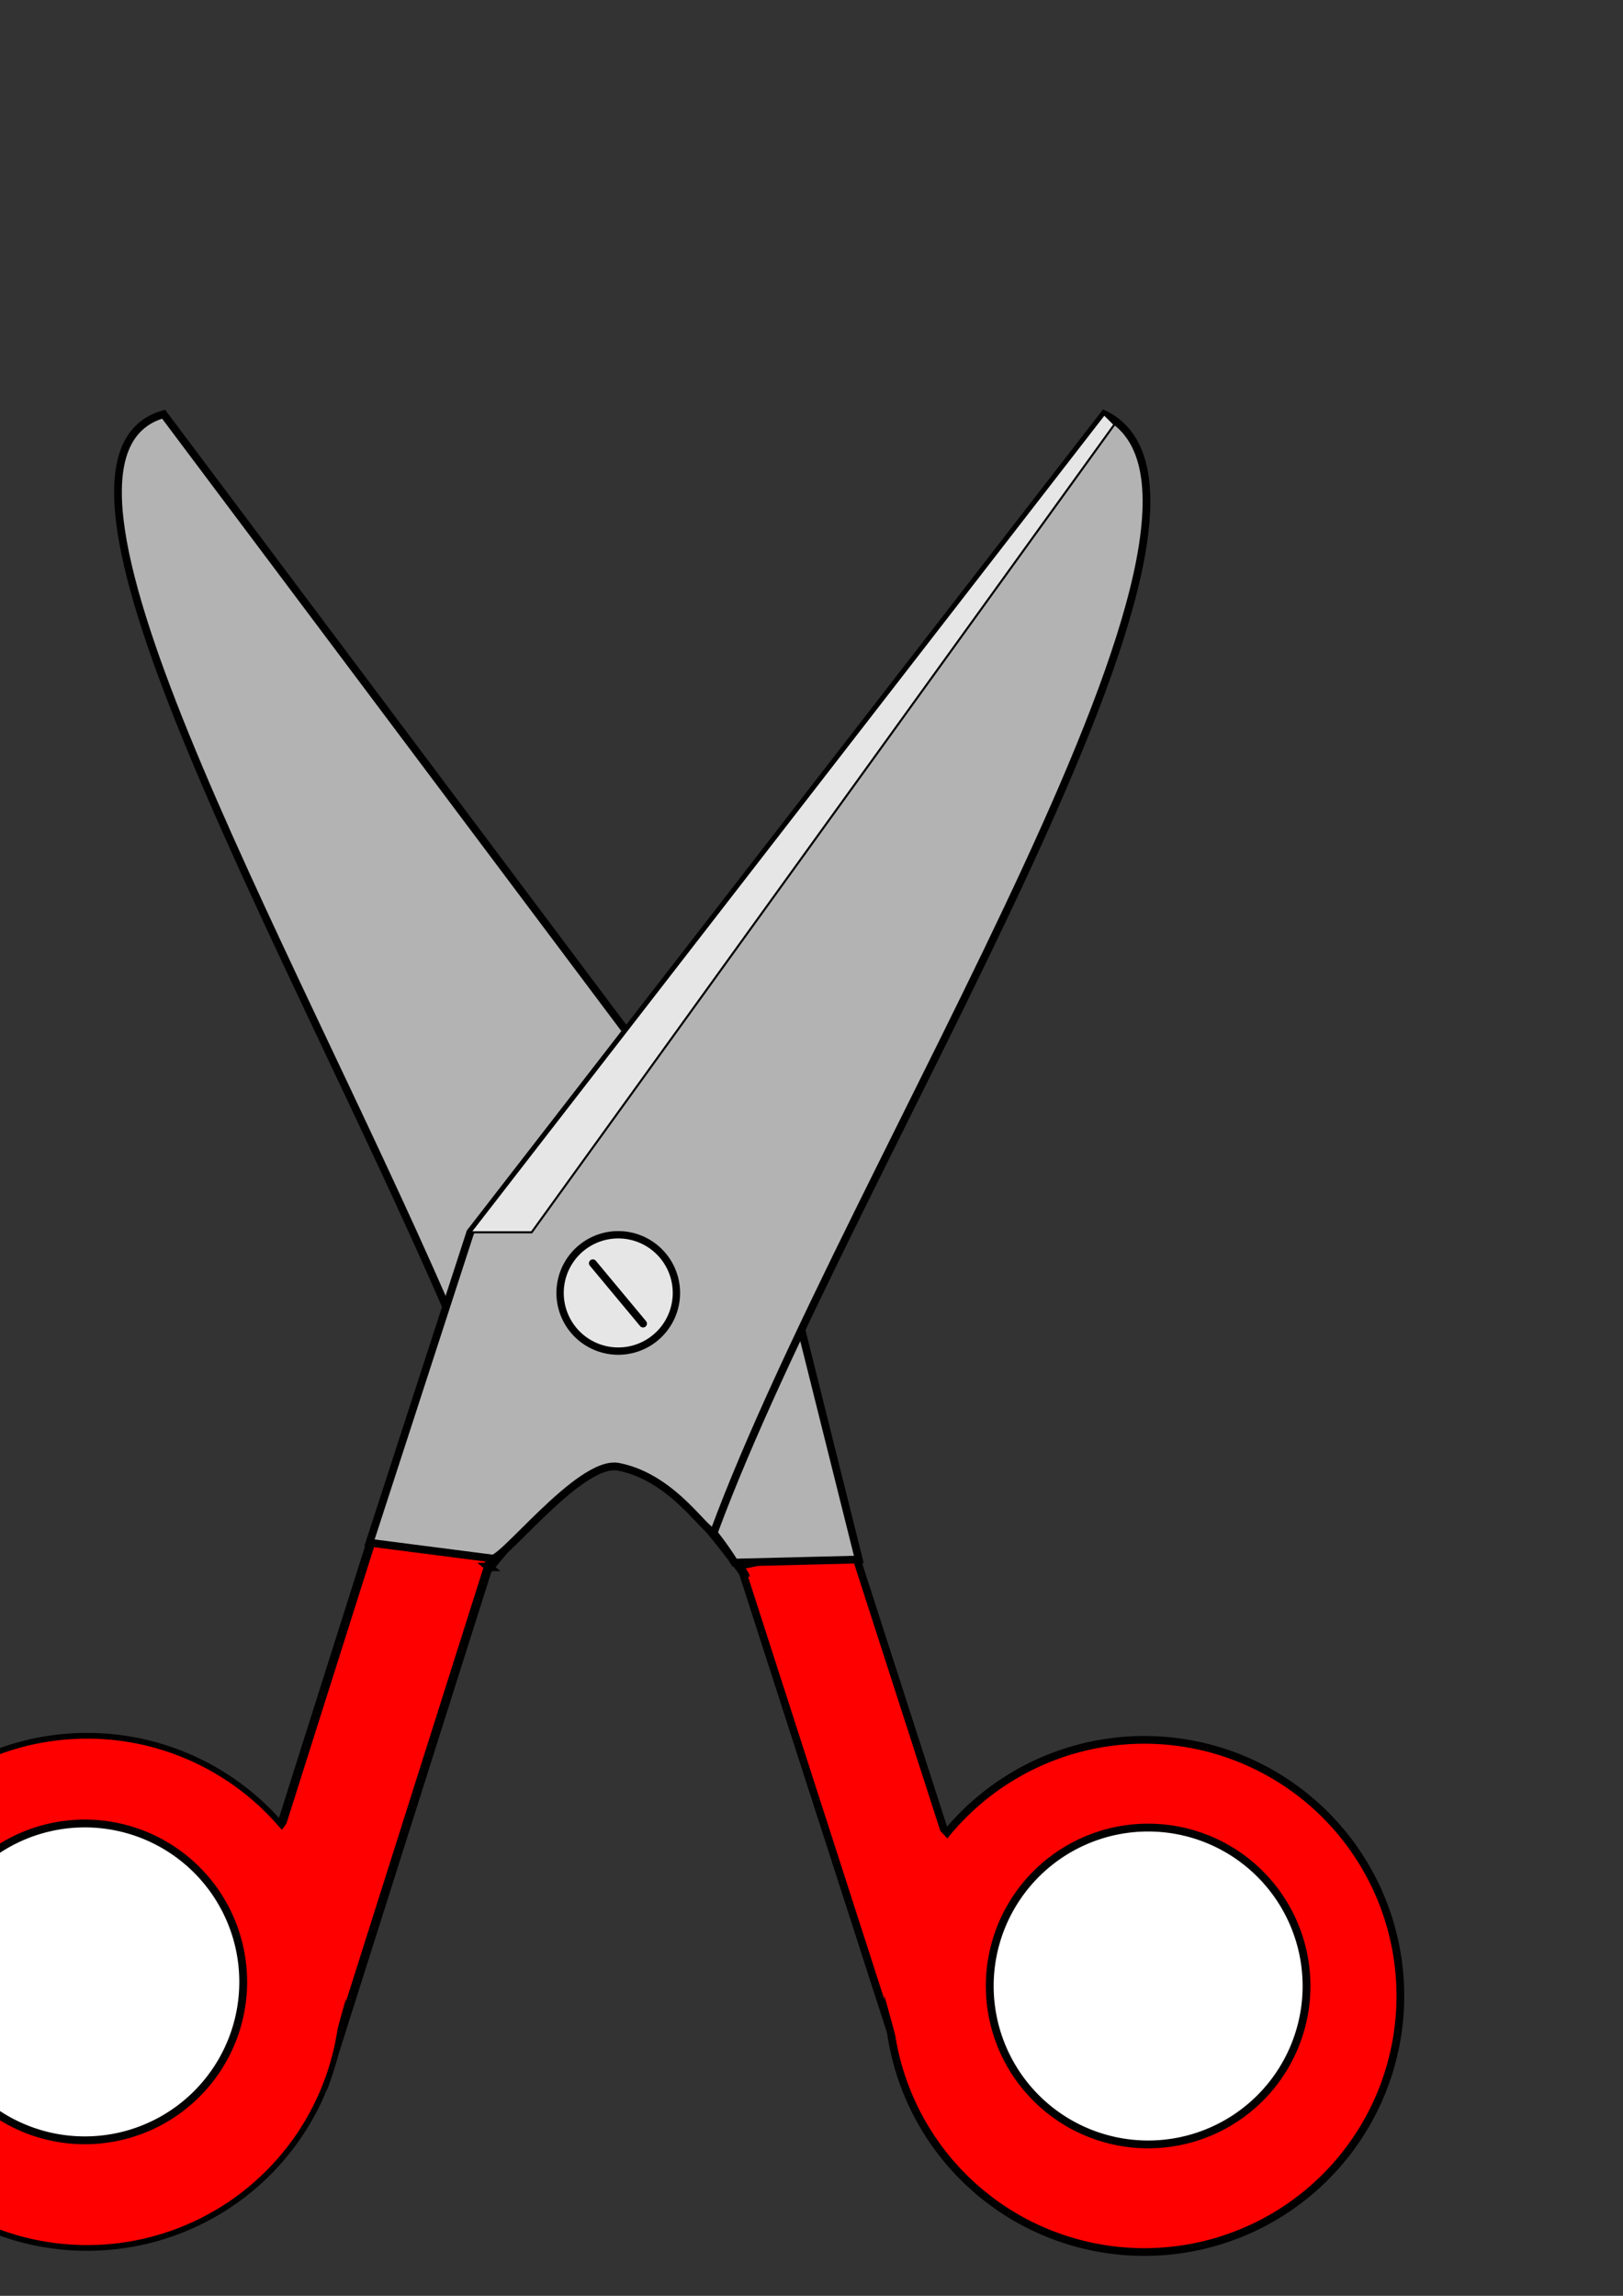 <?xml version="1.0" encoding="UTF-8" standalone="no"?>
<!-- Created with Inkscape (http://www.inkscape.org/) -->

<svg
   xmlns:dc="http://purl.org/dc/elements/1.1/"
   xmlns:cc="http://creativecommons.org/ns#"
   xmlns:rdf="http://www.w3.org/1999/02/22-rdf-syntax-ns#"
   xmlns:svg="http://www.w3.org/2000/svg"
   xmlns="http://www.w3.org/2000/svg"
   xmlns:sodipodi="http://sodipodi.sourceforge.net/DTD/sodipodi-0.dtd"
   xmlns:inkscape="http://www.inkscape.org/namespaces/inkscape"
   width="210mm"
   height="297mm"
   viewBox="0 0 210 297"
   version="1.1"
   id="svg8"
   inkscape:version="0.92.2 (5c3e80d, 2017-08-06)"
   sodipodi:docname="scissors.svg">
  <rect x="0" y="0" width="210" height="297" fill="#333333" stroke="none"/>
  <title
     id="title1015">scissors</title>
  <defs
     id="defs2">
    <inkscape:path-effect
       effect="powerstroke"
       id="path-effect987"
       is_visible="true"
       offset_points="0,0.132"
       sort_points="true"
       interpolator_type="CubicBezierJohan"
       interpolator_beta="0.2"
       start_linecap_type="zerowidth"
       linejoin_type="extrp_arc"
       miter_limit="4"
       end_linecap_type="zerowidth" />
    <inkscape:path-effect
       effect="powerstroke"
       id="path-effect975"
       is_visible="true"
       offset_points="0,0.144"
       sort_points="true"
       interpolator_type="CubicBezierJohan"
       interpolator_beta="0.2"
       start_linecap_type="zerowidth"
       linejoin_type="extrp_arc"
       miter_limit="4"
       end_linecap_type="zerowidth" />
    <inkscape:path-effect
       effect="bspline"
       id="path-effect973"
       is_visible="true"
       weight="33.333"
       steps="2"
       helper_size="0"
       apply_no_weight="true"
       apply_with_weight="true"
       only_selected="false" />
    <inkscape:path-effect
       effect="powerstroke"
       id="path-effect120"
       is_visible="true"
       offset_points="0,0.137"
       sort_points="true"
       interpolator_type="CubicBezierJohan"
       interpolator_beta="0.2"
       start_linecap_type="zerowidth"
       linejoin_type="extrp_arc"
       miter_limit="4"
       end_linecap_type="zerowidth" />
    <inkscape:path-effect
       effect="bspline"
       id="path-effect118"
       is_visible="true"
       weight="33.333"
       steps="2"
       helper_size="0"
       apply_no_weight="true"
       apply_with_weight="true"
       only_selected="false" />
    <inkscape:path-effect
       effect="bspline"
       id="path-effect72"
       is_visible="true"
       weight="33.333"
       steps="2"
       helper_size="0"
       apply_no_weight="true"
       apply_with_weight="true"
       only_selected="false" />
  </defs>
  <sodipodi:namedview
     id="base"
     pagecolor="#ffffff"
     bordercolor="#666666"
     borderopacity="1.0"
     inkscape:pageopacity="0.0"
     inkscape:pageshadow="2"
     inkscape:zoom="0.26234686"
     inkscape:cx="392.24162"
     inkscape:cy="483.66434"
     inkscape:document-units="mm"
     inkscape:current-layer="layer1"
     showgrid="false"
     inkscape:snap-global="false"
     showguides="true"
     inkscape:snap-to-guides="false"
     inkscape:snap-grids="true"
     inkscape:window-width="479"
     inkscape:window-height="403"
     inkscape:window-x="940"
     inkscape:window-y="67"
     inkscape:window-maximized="0">
    <inkscape:grid
       type="xygrid"
       id="grid68" />
  </sodipodi:namedview>
  <g
     inkscape:label="Layer 1"
     inkscape:groupmode="layer"
     id="layer1">
    <path
       style="fill:none;stroke:#000000;stroke-width:0.265px;stroke-linecap:butt;stroke-linejoin:miter;stroke-opacity:1"
       d="M 116.675,205.567 Z"
       id="path42"
       inkscape:connector-curvature="0" />
    <rect
       style="opacity:1;fill:#ff0000;fill-opacity:1;stroke:#000000;stroke-width:1.152;stroke-linecap:round;stroke-linejoin:round;stroke-miterlimit:4;stroke-dasharray:none;stroke-dashoffset:0;stroke-opacity:1;paint-order:normal"
       id="rect961"
       width="15.556"
       height="71.81"
       x="106.803"
       y="188.263"
       transform="matrix(0.984,0.181,-0.302,0.953,0,0)" />
    <path
       style="opacity:1;fill:#ff0000;fill-opacity:1;stroke:#000000;stroke-width:0.743;stroke-linecap:butt;stroke-linejoin:round;stroke-miterlimit:4;stroke-dasharray:none;stroke-dashoffset:0;stroke-opacity:1;paint-order:normal"
       id="path10"
       sodipodi:type="arc"
       sodipodi:cx="11.275004"
       sodipodi:cy="257.6792"
       sodipodi:rx="33.128372"
       sodipodi:ry="33.128368"
       sodipodi:start="0"
       sodipodi:end="6.2831567"
       sodipodi:open="true"
       d="m 44.403,257.679 a 33.128,33.128 0 0 1 -33.128,33.128 33.128,33.128 0 0 1 -33.129,-33.128 33.128,33.128 0 0 1 33.128,-33.129 33.128,33.128 0 0 1 33.129,33.127" />
    <rect
       transform="matrix(0.978,-0.207,0.307,0.952,0,0)"
       y="219.1"
       x="29.183"
       height="71.621"
       width="14.666"
       id="rect963"
       style="opacity:1;fill:#ff0000;fill-opacity:1;stroke:#000000;stroke-width:1.003;stroke-linecap:round;stroke-linejoin:round;stroke-miterlimit:4;stroke-dasharray:none;stroke-dashoffset:0;stroke-opacity:1;paint-order:normal" />
    <path
       d="m 181.193,258.208 a 33.128,33.128 0 0 1 -33.128,33.128 33.128,33.128 0 0 1 -33.129,-33.128 33.128,33.128 0 0 1 33.128,-33.129 33.128,33.128 0 0 1 33.129,33.127"
       sodipodi:open="true"
       sodipodi:end="6.2831562"
       sodipodi:start="0"
       sodipodi:ry="33.128372"
       sodipodi:rx="33.128372"
       sodipodi:cy="258.20834"
       sodipodi:cx="148.06459"
       sodipodi:type="arc"
       id="path14"
       style="opacity:1;fill:#ff0000;fill-opacity:1;stroke:#000000;stroke-width:1;stroke-linecap:butt;stroke-linejoin:round;stroke-miterlimit:4;stroke-dasharray:none;stroke-dashoffset:0;stroke-opacity:1;paint-order:normal" />
    <path
       style="fill:none;fill-rule:nonzero;stroke:#000000;stroke-width:1.083;stroke-linecap:butt;stroke-linejoin:miter;stroke-miterlimit:4;stroke-dasharray:none;stroke-opacity:1"
       d="m 63.255,202.711 c 0,0 0.11,0.092 0.11,0.092 1.728,-2.078 5.233,-6.392 8.275,-9.128 1.304,-1.173 2.691,-2.231 4.117,-2.966 1.327,-0.684 2.697,-1.094 4.095,-1.064 1.344,0.029 2.71,0.466 4.068,1.195 1.329,0.713 2.622,1.692 3.84,2.789 1.216,1.095 2.343,2.294 3.334,3.433 1.006,1.155 1.883,2.26 2.56,3.119 1.475,1.869 2.12,2.719 2.441,3.165 0.187,0.261 0.269,0.392 0.311,0.47 0.024,0.045 0.035,0.075 0.041,0.097 0.007,0.025 0.007,0.044 0.007,0.059 0,-0.014 8.3e-4,-0.034 -0.004,-0.06 -0.004,-0.023 -0.013,-0.054 -0.035,-0.101 -0.037,-0.081 -0.114,-0.217 -0.294,-0.483 -0.31,-0.456 -0.941,-1.317 -2.4,-3.199 -0.671,-0.865 -1.54,-1.977 -2.541,-3.142 -0.985,-1.147 -2.109,-2.358 -3.323,-3.465 -1.216,-1.109 -2.514,-2.105 -3.854,-2.835 -1.368,-0.746 -2.761,-1.205 -4.145,-1.245 -1.441,-0.041 -2.85,0.373 -4.205,1.061 -1.455,0.74 -2.864,1.805 -4.183,2.981 -3.081,2.747 -6.595,7.055 -8.325,9.135 0,0 0.11,0.092 0.11,0.092 z"
       id="path971"
       inkscape:connector-curvature="0"
       inkscape:path-effect="#path-effect973;#path-effect975"
       inkscape:original-d="m 63.254808,202.71118 c 5.53336,-6.65397 11.066446,-13.30767 16.599256,-19.96105 5.533101,6.93322 11.066448,13.86738 16.599258,20.80151 2.76e-4,0.1398 2.76e-4,0.27985 0,0.42024" />
    <path
       style="fill:#b3b3b3;fill-opacity:1;stroke:#000000;stroke-width:1;stroke-linecap:butt;stroke-linejoin:miter;stroke-miterlimit:4;stroke-dasharray:none;stroke-opacity:1"
       d="M 111.125,201.75 100.542,159.417 21.167,53.583 c -19.98,5.703 15.469,67.029 36.502,115.325 4.509,10.352 8.394,19.364 11.123,27.55 0,0 4.734,-6.286 11.095,-7.034 8.293,1.183 15.154,12.722 15.154,12.722 z"
       id="path1005"
       inkscape:connector-curvature="0"
       sodipodi:nodetypes="cccscccc" />
    <path
       style="fill:#b3b3b3;fill-opacity:1;stroke:#000000;stroke-width:1;stroke-linecap:butt;stroke-linejoin:miter;stroke-miterlimit:4;stroke-dasharray:none;stroke-opacity:1"
       d="M 47.812,199.572 60.854,159.417 142.875,53.583 c 22.983,11.279 -32.799,96.84 -50.438,144.465 -0.811,0.917 -4.958,-6.837 -12.41,-8.297 -5.102,-1 -15.641,13.118 -16.571,11.834 z"
       id="path1003"
       inkscape:connector-curvature="0"
       sodipodi:nodetypes="ccccscc" />
    <path
       style="opacity:1;fill:#ffffff;fill-opacity:1;stroke:#000000;stroke-width:1.013;stroke-linecap:round;stroke-linejoin:round;stroke-miterlimit:4;stroke-dasharray:none;stroke-dashoffset:0;stroke-opacity:1;paint-order:normal"
       id="path1007"
       sodipodi:type="arc"
       sodipodi:cx="10.974974"
       sodipodi:cy="256.39169"
       sodipodi:rx="20.493711"
       sodipodi:ry="20.493732"
       sodipodi:start="0"
       sodipodi:end="6.2749823"
       sodipodi:open="true"
       d="M 31.469,256.392 A 20.494,20.494 0 0 1 11.017,276.885 20.494,20.494 0 0 1 -9.519,256.476 20.494,20.494 0 0 1 10.849,235.898 20.494,20.494 0 0 1 31.468,256.224" />
    <path
       d="m 169.052,256.921 a 20.494,20.494 0 0 1 -20.452,20.494 20.494,20.494 0 0 1 -20.536,-20.41 20.494,20.494 0 0 1 20.367,-20.577 20.494,20.494 0 0 1 20.619,20.325"
       sodipodi:open="true"
       sodipodi:end="6.2749823"
       sodipodi:start="0"
       sodipodi:ry="20.493732"
       sodipodi:rx="20.493711"
       sodipodi:cy="256.92084"
       sodipodi:cx="148.5583"
       sodipodi:type="arc"
       id="path1009"
       style="opacity:1;fill:#ffffff;fill-opacity:1;stroke:#000000;stroke-width:1.013;stroke-linecap:round;stroke-linejoin:round;stroke-miterlimit:4;stroke-dasharray:none;stroke-dashoffset:0;stroke-opacity:1;paint-order:normal" />
    <path
       style="opacity:1;fill:#e6e6e6;fill-opacity:1;stroke:#000000;stroke-width:0.949;stroke-linecap:round;stroke-linejoin:round;stroke-miterlimit:4;stroke-dasharray:none;stroke-dashoffset:0;stroke-opacity:1;paint-order:normal"
       id="path1011"
       sodipodi:type="arc"
       sodipodi:cx="79.995804"
       sodipodi:cy="167.2625"
       sodipodi:rx="7.5256543"
       sodipodi:ry="7.5256772"
       sodipodi:start="0"
       sodipodi:end="6.2749823"
       sodipodi:open="true"
       d="m 87.521,167.262 a 7.526,7.526 0 0 1 -7.51,7.526 7.526,7.526 0 0 1 -7.541,-7.495 7.526,7.526 0 0 1 7.479,-7.556 7.526,7.526 0 0 1 7.572,7.464" />
    <path
       style="fill:none;stroke:#000000;stroke-width:1;stroke-linecap:round;stroke-linejoin:miter;stroke-opacity:1;stroke-miterlimit:4;stroke-dasharray:none"
       d="m 76.706,163.419 6.501,7.811"
       id="path1013"
       inkscape:connector-curvature="0" />
    <path
       style="fill:#e6e6e6;stroke:#000000;stroke-width:0.265px;stroke-linecap:butt;stroke-linejoin:miter;stroke-opacity:1;fill-opacity:1"
       d="M 144.198,54.906 68.792,159.417 h -7.938 L 142.875,53.583 Z"
       id="path1017"
       inkscape:connector-curvature="0" />
    <path
       style="fill:#ff0000;fill-opacity:1;stroke:#ff0000;stroke-width:0;stroke-linecap:butt;stroke-linejoin:miter;stroke-miterlimit:4;stroke-dasharray:none;stroke-opacity:1"
       d="m 35.734,236.009 0.748,0.702 0.795,-1.123 5.613,7.156 2.292,13.003 -0.421,2.806 -1.123,4.022 z"
       id="path1041"
       inkscape:connector-curvature="0"
       sodipodi:nodetypes="cccccccc" />
    <path
       style="fill:#ff0000;fill-opacity:1;stroke:#000000;stroke-width:0;stroke-linecap:butt;stroke-linejoin:miter;stroke-miterlimit:4;stroke-dasharray:none;stroke-opacity:1"
       d="m 121.378,236.543 1.654,1.786 0.595,-1.72 -7.739,26.855 -1.521,-5.556 -0.529,-18.389 z"
       id="path1043"
       inkscape:connector-curvature="0"
       sodipodi:nodetypes="ccccccc" />
  </g>
</svg>
